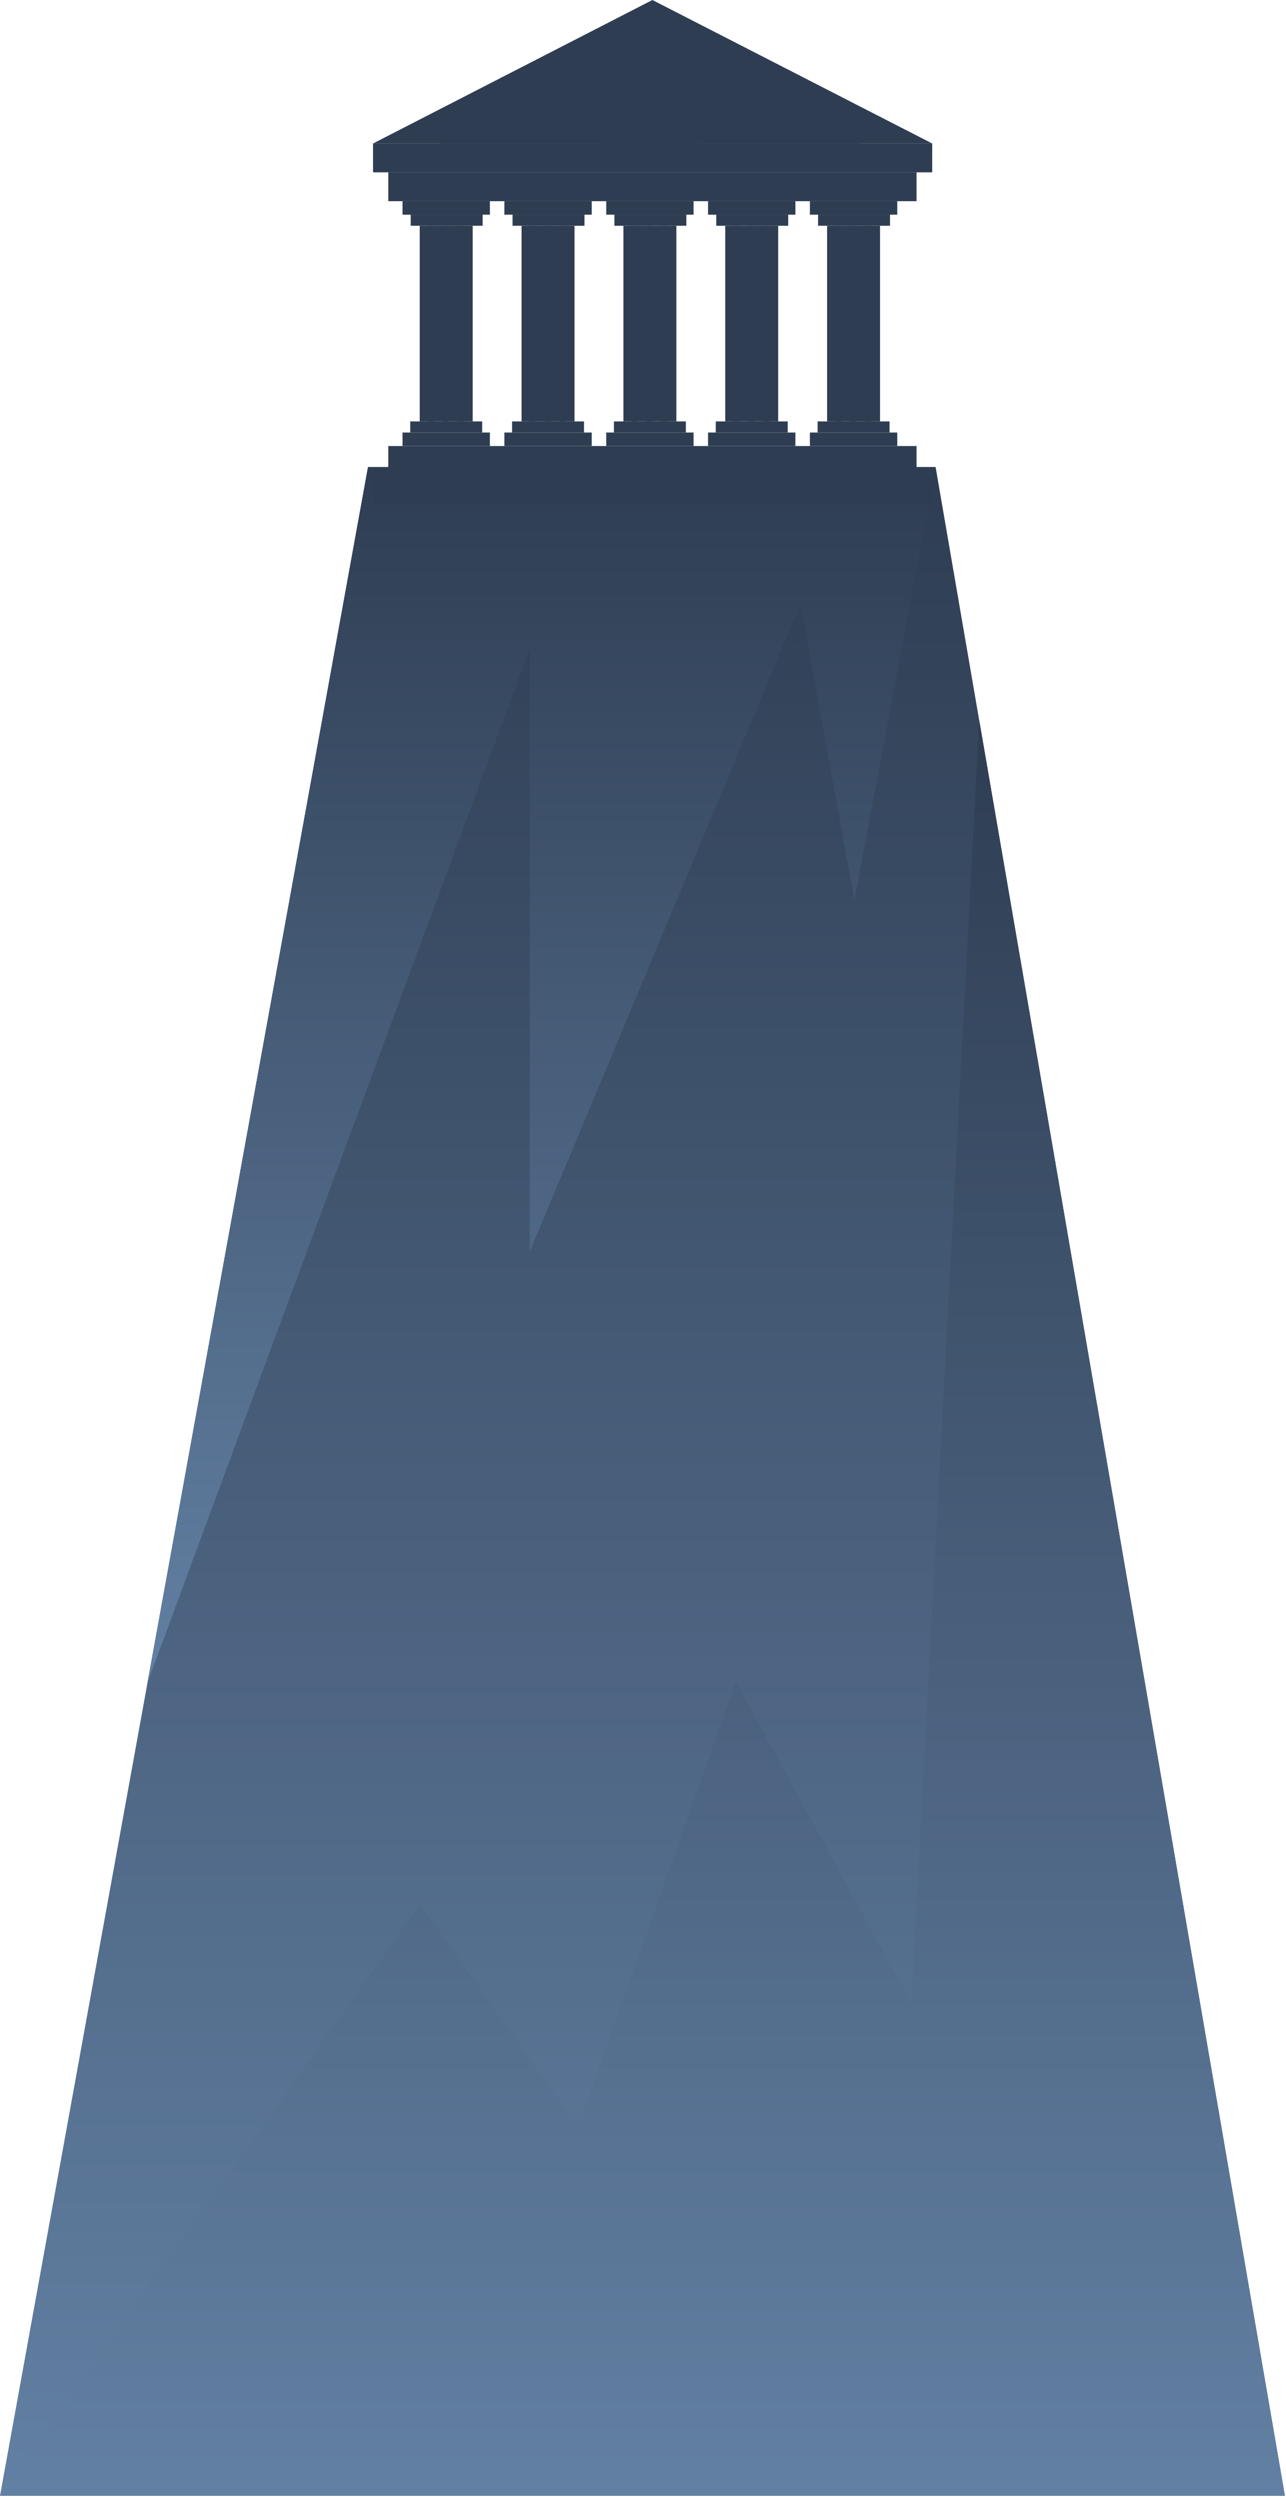 <svg width="262" height="509" viewBox="0 0 262 509" fill="none" xmlns="http://www.w3.org/2000/svg">
<path d="M0 508.152L74.975 95.111H190.616L261.776 508.152" fill="url(#paint0_linear)"/>
<path d="M199.498 146.659L185.664 407.835L149.923 342.409L117.755 432.998L85.587 387.703L0 508.152H261.776L199.498 146.659Z" fill="url(#paint1_linear)"/>
<path d="M30.054 342.584L107.926 132.043V254.839L163.112 122.986L174.075 183.378L190.616 95.111H74.975L30.054 342.584Z" fill="url(#paint2_linear)"/>
<path d="M96.298 45.975H85.51V85.802H96.298V45.975Z" fill="#2E3D52"/>
<path d="M98.333 43.709H83.674V45.97H98.333V43.709Z" fill="#2E3D52"/>
<path d="M98.234 85.802H83.575V88.063H98.234V85.802Z" fill="#2E3D52"/>
<path d="M99.807 40.963H82.006V43.709H99.807V40.963Z" fill="#2E3D52"/>
<path d="M99.807 88.068H82.006V90.814H99.807V88.068Z" fill="#2E3D52"/>
<path d="M88.417 45.975H87.117V85.802H88.417V45.975Z" fill="#2E3D52"/>
<path d="M94.503 45.975H93.203V85.802H94.503V45.975Z" fill="#2E3D52"/>
<path d="M91.46 45.975H90.16V85.802H91.46V45.975Z" fill="#2E3D52"/>
<path d="M117.047 45.975H106.26V85.802H117.047V45.975Z" fill="#2E3D52"/>
<path d="M119.082 43.709H104.423V45.97H119.082V43.709Z" fill="#2E3D52"/>
<path d="M118.984 85.802H104.324V88.063H118.984V85.802Z" fill="#2E3D52"/>
<path d="M120.557 40.963H102.756V43.709H120.557V40.963Z" fill="#2E3D52"/>
<path d="M120.557 88.068H102.756V90.814H120.557V88.068Z" fill="#2E3D52"/>
<path d="M109.162 45.975H107.862V85.802H109.162V45.975Z" fill="#2E3D52"/>
<path d="M115.248 45.975H113.948V85.802H115.248V45.975Z" fill="#2E3D52"/>
<path d="M112.205 45.975H110.905V85.802H112.205V45.975Z" fill="#2E3D52"/>
<path d="M137.797 45.975H127.01V85.802H137.797V45.975Z" fill="#2E3D52"/>
<path d="M139.832 43.709H125.173V45.97H139.832V43.709Z" fill="#2E3D52"/>
<path d="M139.733 85.802H125.074V88.063H139.733V85.802Z" fill="#2E3D52"/>
<path d="M141.307 40.963H123.506V43.709H141.307V40.963Z" fill="#2E3D52"/>
<path d="M141.307 88.068H123.506V90.814H141.307V88.068Z" fill="#2E3D52"/>
<path d="M129.912 45.975H128.612V85.802H129.912V45.975Z" fill="#2E3D52"/>
<path d="M135.998 45.975H134.698V85.802H135.998V45.975Z" fill="#2E3D52"/>
<path d="M132.955 45.975H131.655V85.802H132.955V45.975Z" fill="#2E3D52"/>
<path d="M158.543 45.975H147.755V85.802H158.543V45.975Z" fill="#2E3D52"/>
<path d="M160.582 43.709H145.923V45.97H160.582V43.709Z" fill="#2E3D52"/>
<path d="M160.483 85.802H145.824V88.063H160.483V85.802Z" fill="#2E3D52"/>
<path d="M162.052 40.963H144.251V43.709H162.052V40.963Z" fill="#2E3D52"/>
<path d="M162.052 88.068H144.251V90.814H162.052V88.068Z" fill="#2E3D52"/>
<path d="M150.662 45.975H149.362V85.802H150.662V45.975Z" fill="#2E3D52"/>
<path d="M156.748 45.975H155.448V85.802H156.748V45.975Z" fill="#2E3D52"/>
<path d="M153.705 45.975H152.405V85.802H153.705V45.975Z" fill="#2E3D52"/>
<path d="M179.292 45.975H168.505V85.802H179.292V45.975Z" fill="#2E3D52"/>
<path d="M181.327 43.709H166.668V45.97H181.327V43.709Z" fill="#2E3D52"/>
<path d="M181.233 85.802H166.574V88.063H181.233V85.802Z" fill="#2E3D52"/>
<path d="M182.802 40.963H165.001V43.709H182.802V40.963Z" fill="#2E3D52"/>
<path d="M182.802 88.068H165.001V90.814H182.802V88.068Z" fill="#2E3D52"/>
<path d="M171.412 45.975H170.112V85.802H171.412V45.975Z" fill="#2E3D52"/>
<path d="M177.498 45.975H176.198V85.802H177.498V45.975Z" fill="#2E3D52"/>
<path d="M174.455 45.975H173.155V85.802H174.455V45.975Z" fill="#2E3D52"/>
<path d="M186.73 35.089H79.109V40.963H186.73V35.089Z" fill="#2E3D52"/>
<path d="M186.73 90.814H79.109V96.688H186.73V90.814Z" fill="#2E3D52"/>
<path d="M190.023 96.688H76.104V102.562H190.023V96.688Z" fill="#2E3D52"/>
<path d="M189.919 29.215H76V35.089H189.919V29.215Z" fill="#2E3D52"/>
<path d="M132.917 0L76 29.215H189.915L132.917 0Z" fill="#2E3D52"/>
<path d="M132.47 7.264L89.703 29.215H175.298L132.47 7.264Z" fill="#2E3D52"/>
<path d="M122.625 29.493C122.625 29.493 122.625 25.319 122.625 22.064C122.625 18.051 125.578 13.156 132.917 13.156C139.828 13.156 142.178 17.895 142.178 22.507C142.178 26.078 142.178 29.488 142.178 29.488H122.625V29.493Z" fill="#2E3D52"/>
<defs>
<linearGradient id="paint0_linear" x1="130.889" y1="508.151" x2="130.889" y2="95.111" gradientUnits="userSpaceOnUse">
<stop stop-color="#6280A3"/>
<stop offset="1" stop-color="#2E3D52"/>
</linearGradient>
<linearGradient id="paint1_linear" x1="130.889" y1="508.151" x2="130.889" y2="146.658" gradientUnits="userSpaceOnUse">
<stop stop-color="#6280A3"/>
<stop offset="1" stop-color="#2E3D52"/>
</linearGradient>
<linearGradient id="paint2_linear" x1="110.334" y1="342.585" x2="110.334" y2="95.111" gradientUnits="userSpaceOnUse">
<stop stop-color="#6280A3"/>
<stop offset="1" stop-color="#2E3D52"/>
</linearGradient>
</defs>
</svg>
